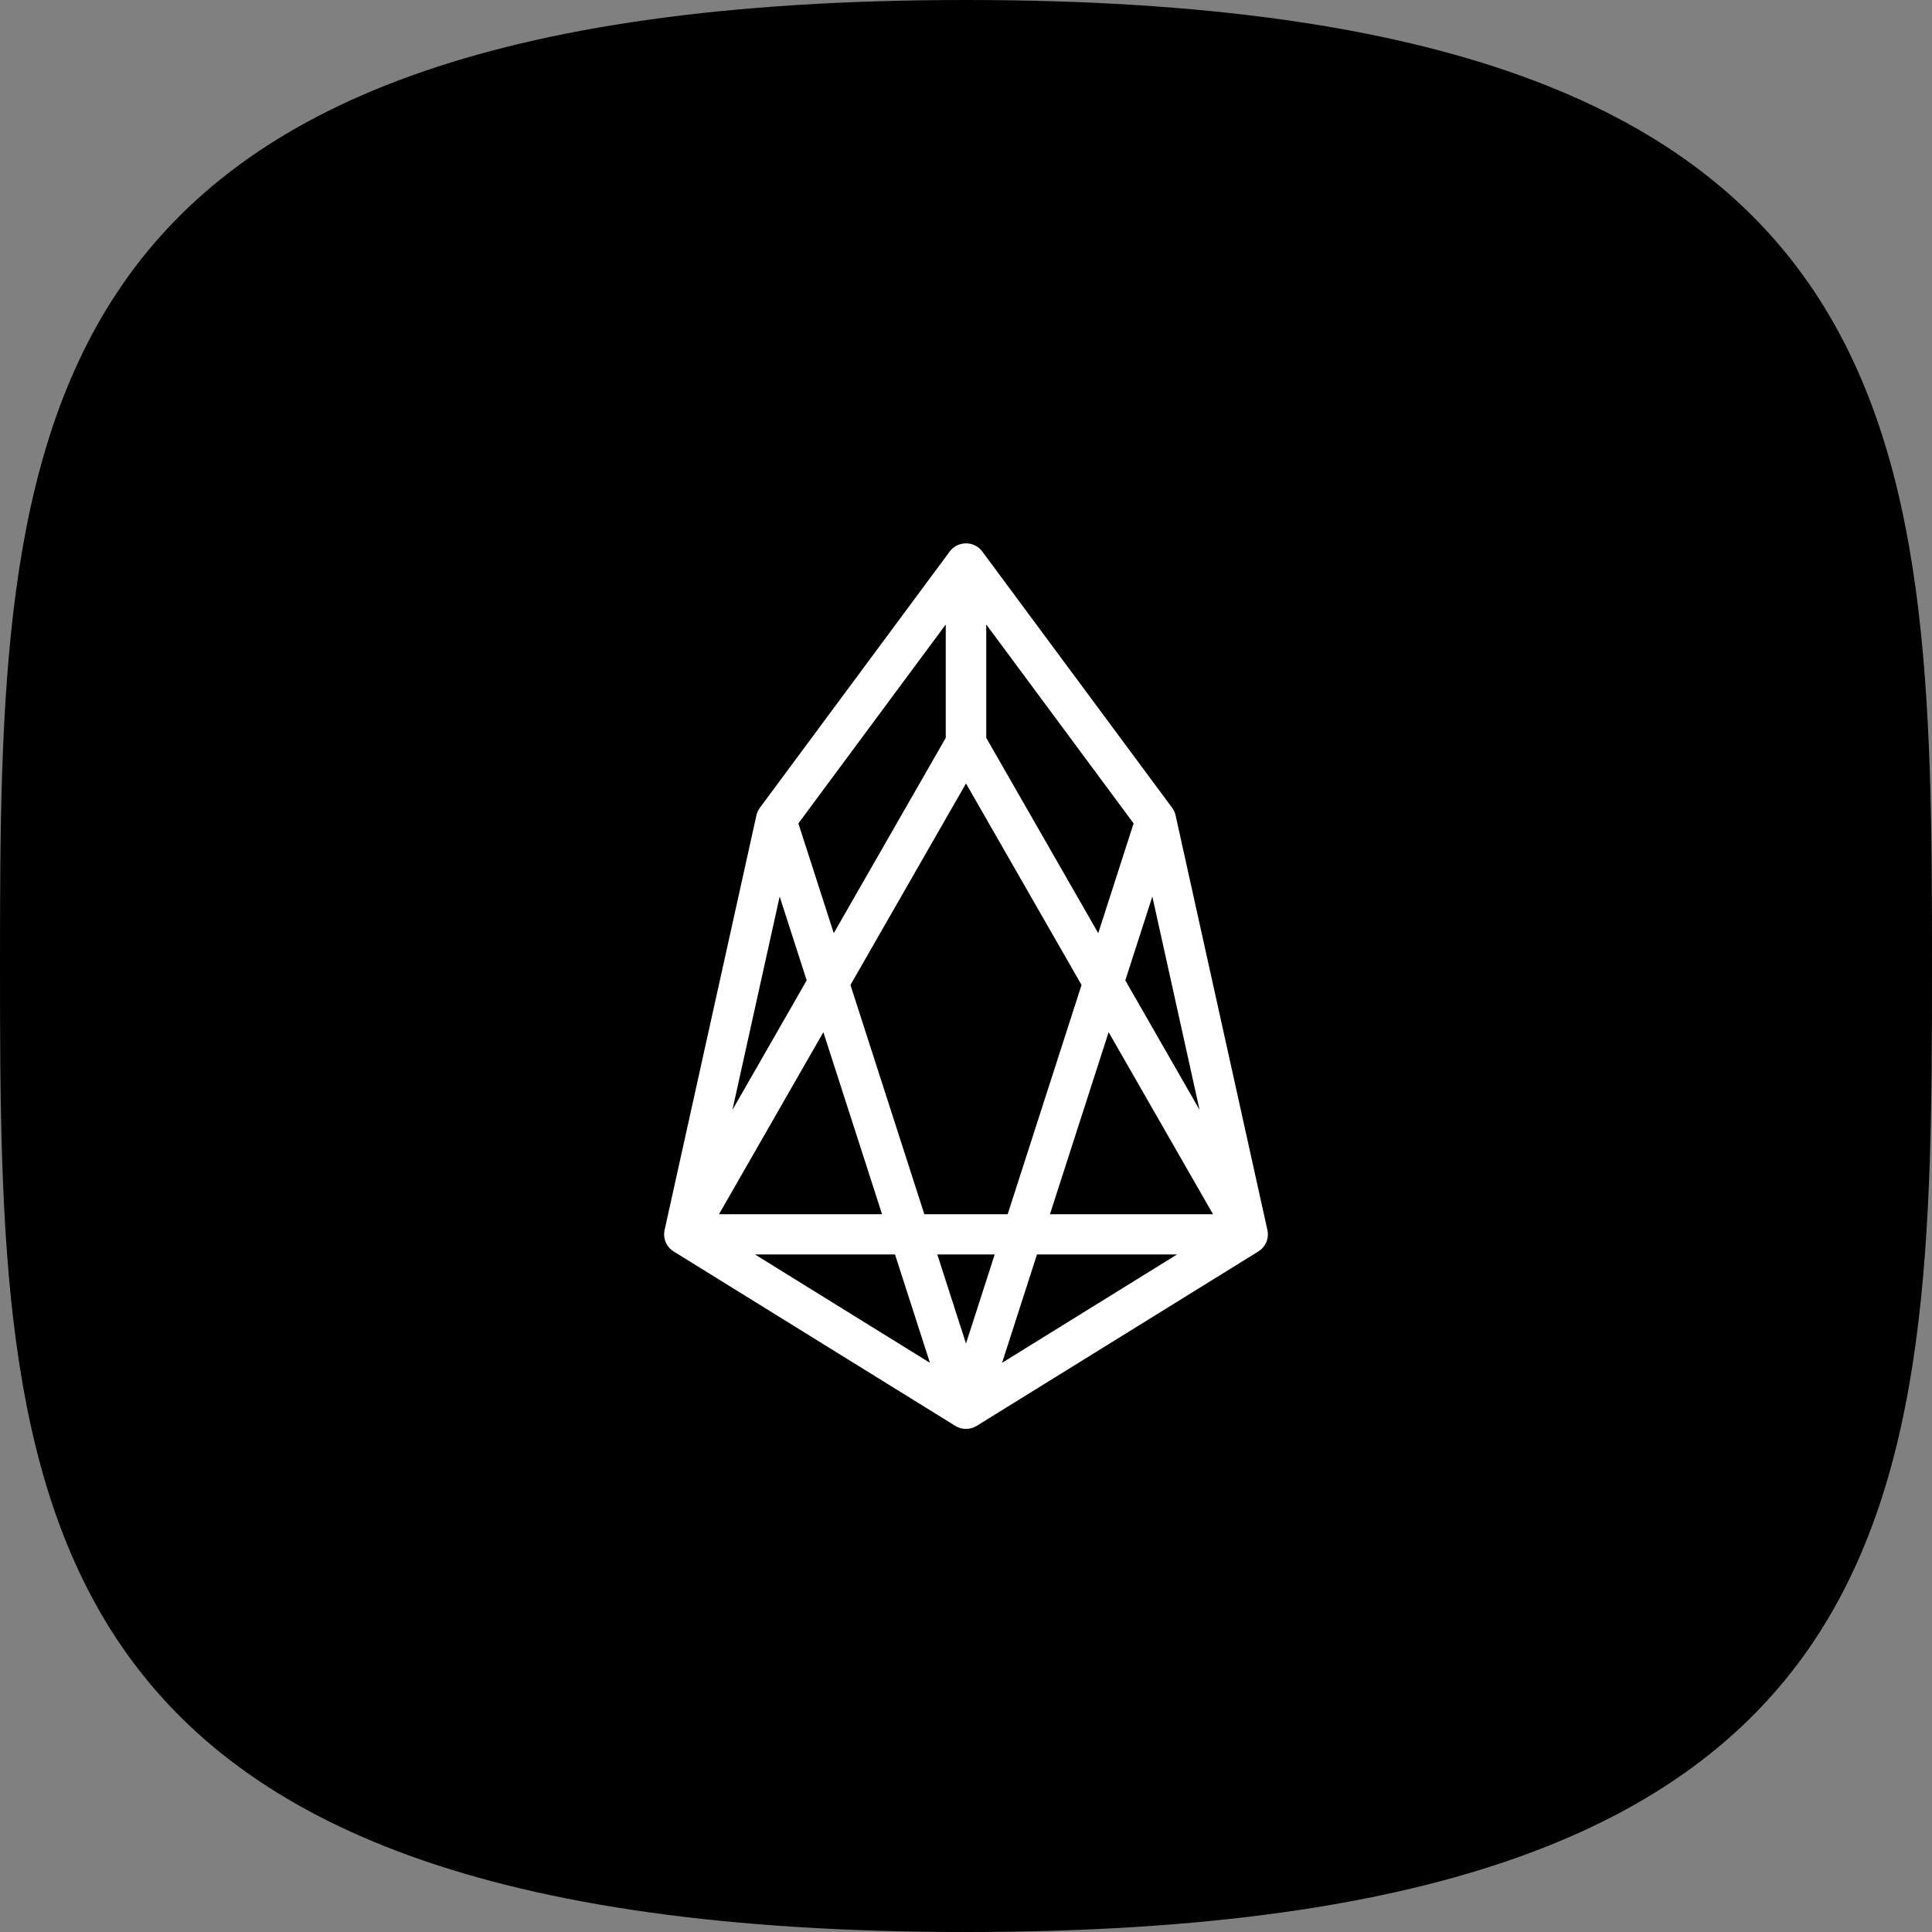 <svg width="48" height="48" viewBox="0 0 48 48" fill="none" xmlns="http://www.w3.org/2000/svg">
<rect x="0" y="0" width="48" height="48" fill="#808080" stroke="none"/>
<path d="M24 48C47.815 48 48 37.255 48 24C48 10.745 47.815 0 24 0C0.185 0 0 10.745 0 24C0 37.255 0.185 48 24 48Z" fill="black"/>
<path d="M19.281 20.366L23.997 35L17 30.667L19.281 20.366L23.997 14V18.465L17 30.667H31L24.003 18.465V14L28.719 20.366L31 30.667L24.003 35L28.719 20.366" stroke="white" stroke-linecap="round" stroke-linejoin="round"/>
</svg>
